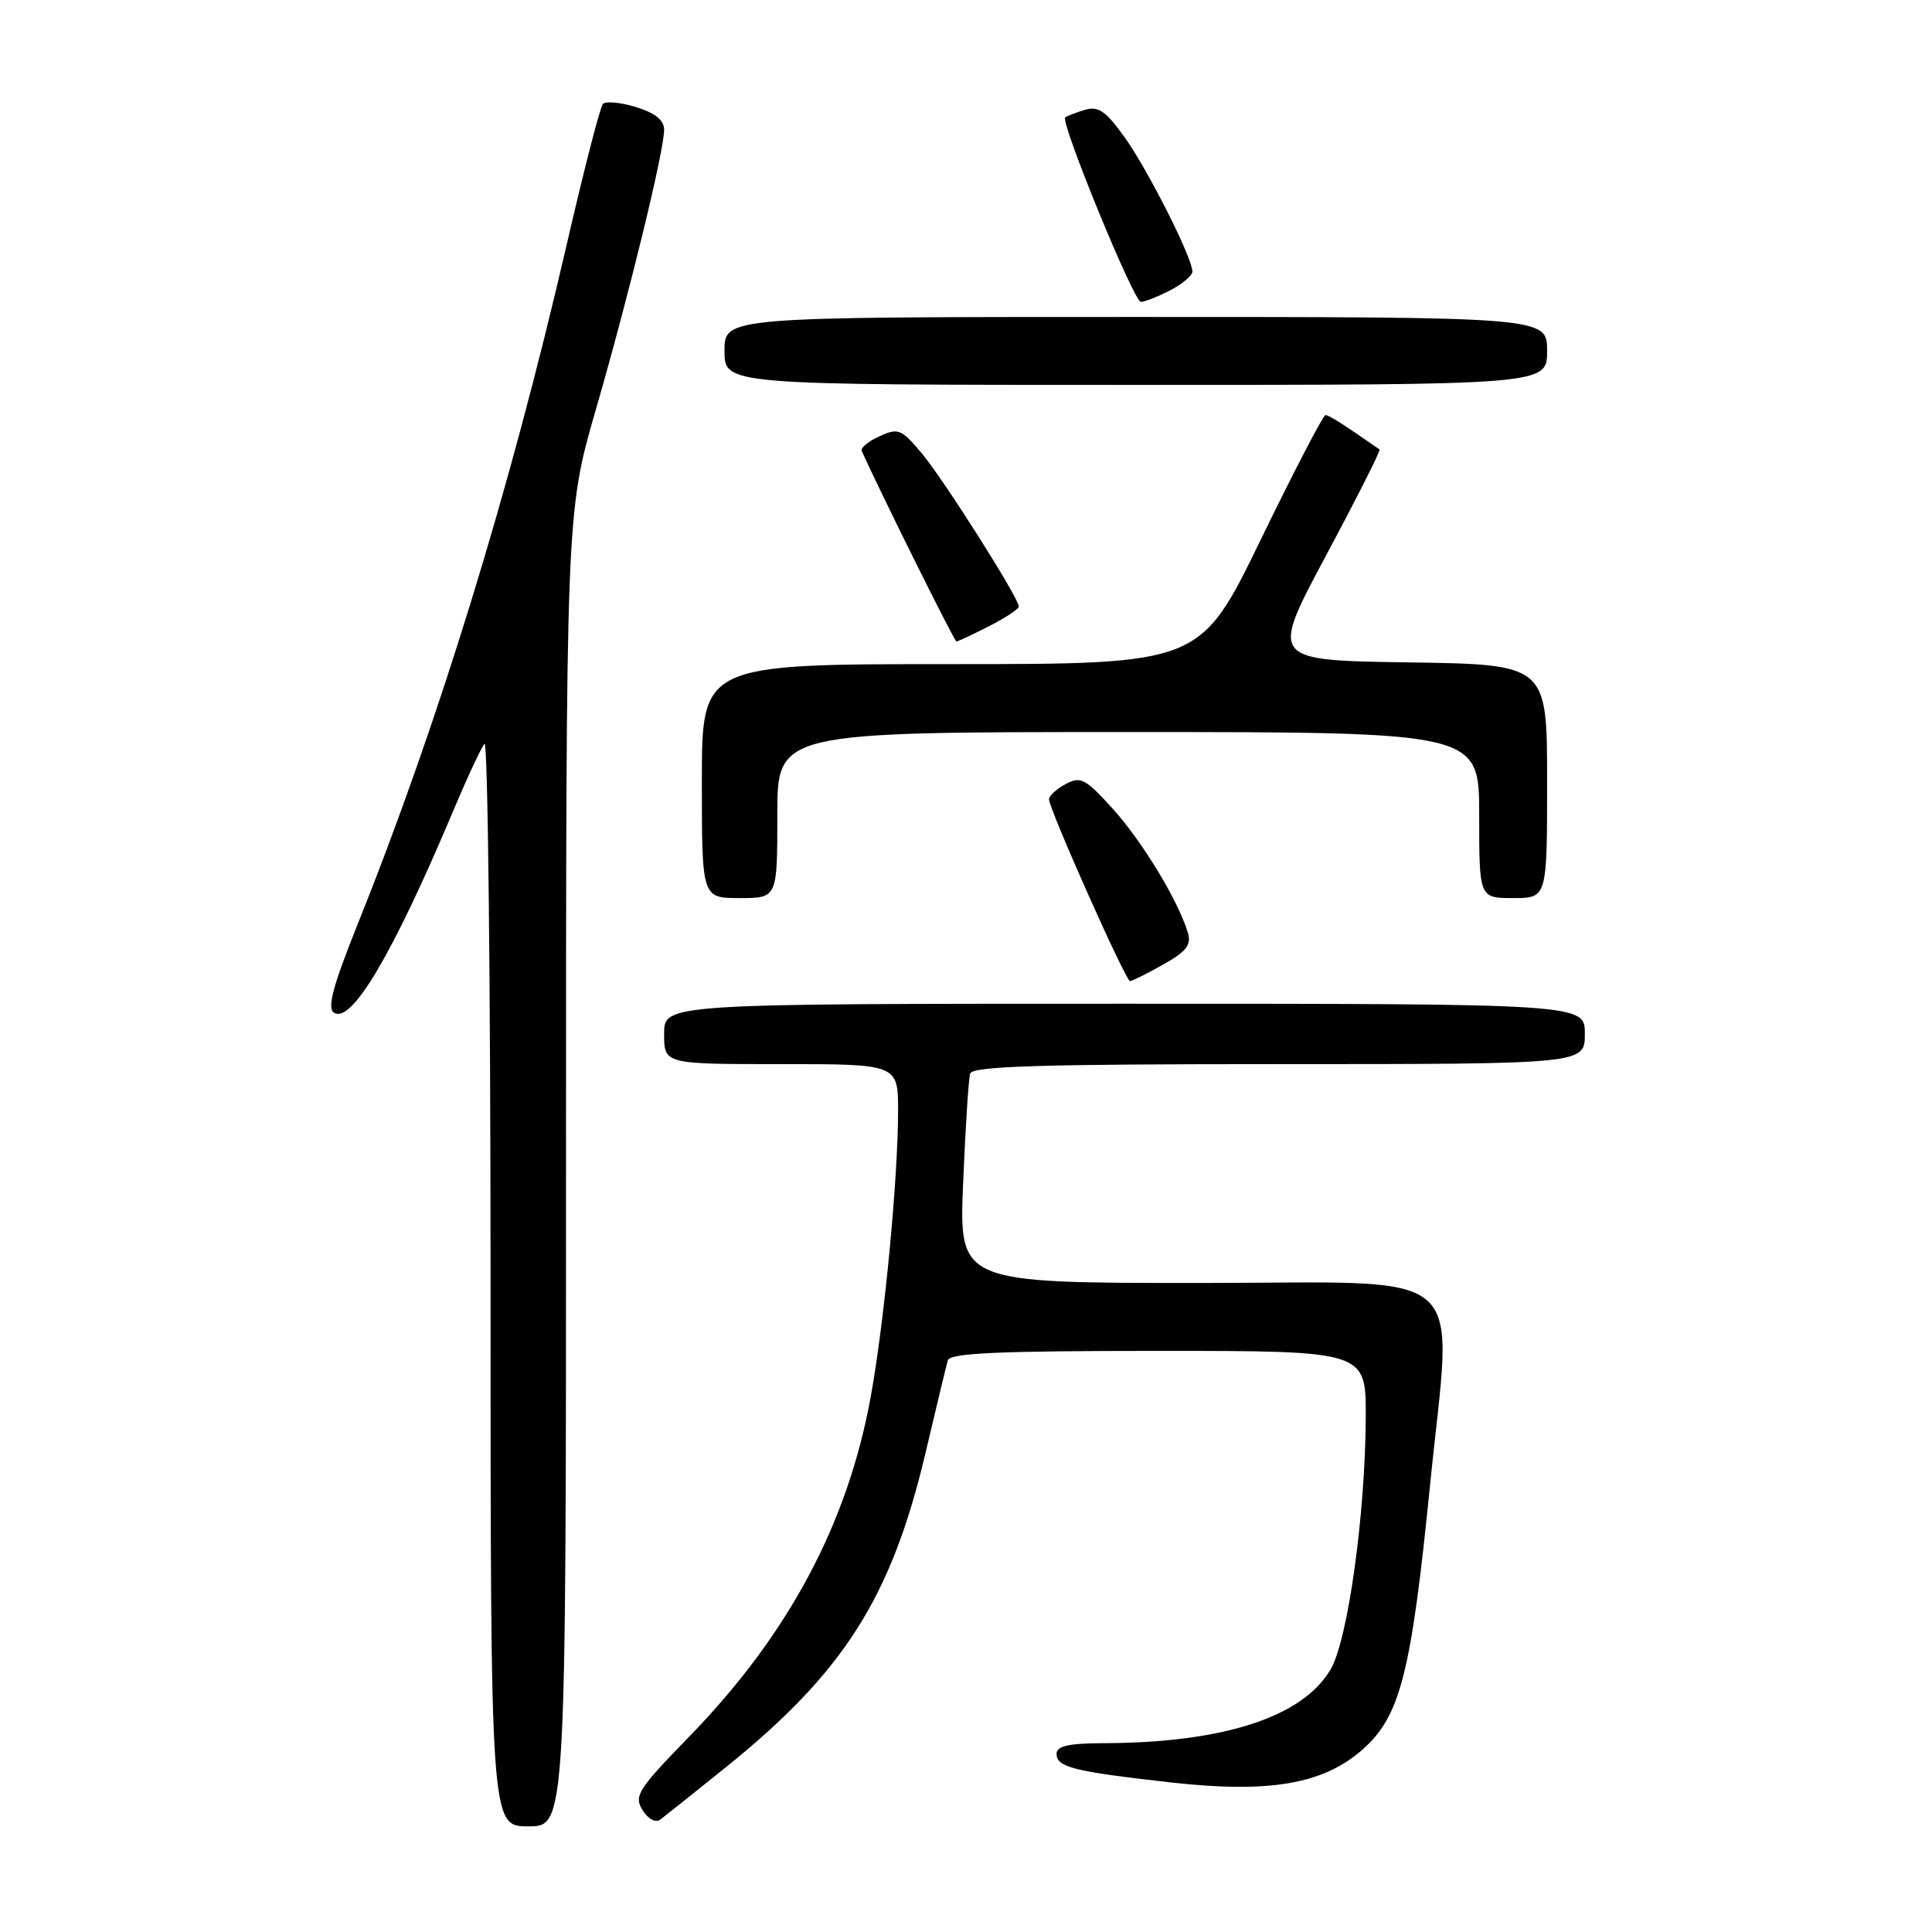 <?xml version="1.0" encoding="UTF-8" standalone="no"?>
<!DOCTYPE svg PUBLIC "-//W3C//DTD SVG 1.1//EN" "http://www.w3.org/Graphics/SVG/1.1/DTD/svg11.dtd" >
<svg xmlns="http://www.w3.org/2000/svg" xmlns:xlink="http://www.w3.org/1999/xlink" version="1.1" viewBox="0 0 256 256">
 <g >
 <path fill="currentColor"
d=" M 75.00 154.96 C 75.00 67.93 75.00 67.93 78.97 54.21 C 83.37 38.99 88.00 20.01 88.00 17.18 C 88.00 15.92 86.81 14.97 84.28 14.19 C 82.23 13.56 80.25 13.38 79.89 13.77 C 79.52 14.17 77.35 22.60 75.07 32.50 C 67.57 64.98 58.09 95.80 47.40 122.44 C 44.09 130.70 43.32 133.58 44.26 134.19 C 46.58 135.68 52.05 126.44 60.03 107.50 C 61.88 103.10 63.76 99.07 64.20 98.55 C 64.64 98.03 65.00 130.09 65.00 169.80 C 65.00 242.00 65.00 242.00 70.00 242.00 C 75.00 242.00 75.00 242.00 75.00 154.96 Z  M 96.12 234.22 C 111.82 221.58 118.11 211.68 122.64 192.50 C 124.07 186.45 125.39 180.94 125.59 180.25 C 125.86 179.29 132.30 179.00 153.47 179.00 C 181.00 179.00 181.00 179.00 180.97 187.75 C 180.92 200.61 178.61 217.28 176.32 221.19 C 172.64 227.51 162.14 230.93 146.25 230.98 C 141.60 230.99 140.00 231.36 140.00 232.38 C 140.00 234.17 142.20 234.72 155.13 236.18 C 168.15 237.64 175.30 236.43 180.50 231.86 C 185.54 227.44 186.98 221.84 189.49 196.78 C 192.45 167.22 195.62 170.00 159.03 170.00 C 127.07 170.00 127.07 170.00 127.62 156.75 C 127.92 149.46 128.34 142.94 128.55 142.25 C 128.85 141.28 137.92 141.00 169.47 141.00 C 210.00 141.00 210.00 141.00 210.00 137.00 C 210.00 133.00 210.00 133.00 149.00 133.00 C 88.00 133.00 88.00 133.00 88.00 137.00 C 88.00 141.00 88.00 141.00 103.50 141.00 C 119.00 141.00 119.00 141.00 119.00 147.25 C 118.99 156.20 117.19 175.08 115.39 185.00 C 112.34 201.87 104.49 216.58 91.29 230.15 C 84.51 237.12 83.97 237.97 85.14 239.85 C 85.86 241.01 86.87 241.56 87.46 241.13 C 88.03 240.70 91.93 237.59 96.12 234.22 Z  M 154.12 127.81 C 157.23 126.06 157.89 125.21 157.39 123.56 C 156.12 119.34 151.37 111.51 147.46 107.18 C 143.82 103.16 143.19 102.83 141.21 103.89 C 139.99 104.54 139.00 105.45 139.00 105.91 C 139.00 107.19 149.16 130.00 149.73 130.00 C 150.00 130.00 151.98 129.02 154.12 127.81 Z  M 103.00 108.00 C 103.00 97.00 103.00 97.00 149.50 97.00 C 196.00 97.00 196.00 97.00 196.00 108.00 C 196.00 119.00 196.00 119.00 200.50 119.00 C 205.00 119.00 205.00 119.00 205.00 103.52 C 205.00 88.04 205.00 88.04 186.64 87.77 C 168.28 87.50 168.28 87.50 175.69 73.64 C 179.77 66.01 182.97 59.68 182.80 59.56 C 177.89 56.14 176.09 55.00 175.63 55.00 C 175.33 55.00 171.47 62.42 167.06 71.50 C 159.04 88.00 159.04 88.00 126.02 88.00 C 93.00 88.00 93.00 88.00 93.00 103.50 C 93.00 119.00 93.00 119.00 98.00 119.00 C 103.00 119.00 103.00 119.00 103.00 108.00 Z  M 131.04 82.98 C 133.22 81.87 135.00 80.69 135.00 80.37 C 135.00 79.24 125.01 63.48 122.12 60.04 C 119.42 56.84 119.01 56.67 116.53 57.81 C 115.05 58.48 113.99 59.36 114.18 59.76 C 117.06 66.09 126.47 85.00 126.73 85.00 C 126.92 85.00 128.86 84.09 131.04 82.98 Z  M 205.00 46.50 C 205.00 42.00 205.00 42.00 150.50 42.00 C 96.00 42.00 96.00 42.00 96.00 46.50 C 96.00 51.00 96.00 51.00 150.50 51.00 C 205.00 51.00 205.00 51.00 205.00 46.50 Z  M 155.05 38.47 C 156.67 37.64 158.00 36.51 158.00 35.98 C 158.00 34.16 152.00 22.30 148.95 18.09 C 146.47 14.66 145.51 14.02 143.71 14.57 C 142.49 14.94 141.34 15.39 141.15 15.56 C 140.47 16.16 150.24 40.00 151.17 40.00 C 151.68 40.00 153.43 39.31 155.05 38.47 Z "/>
</g>
</svg>